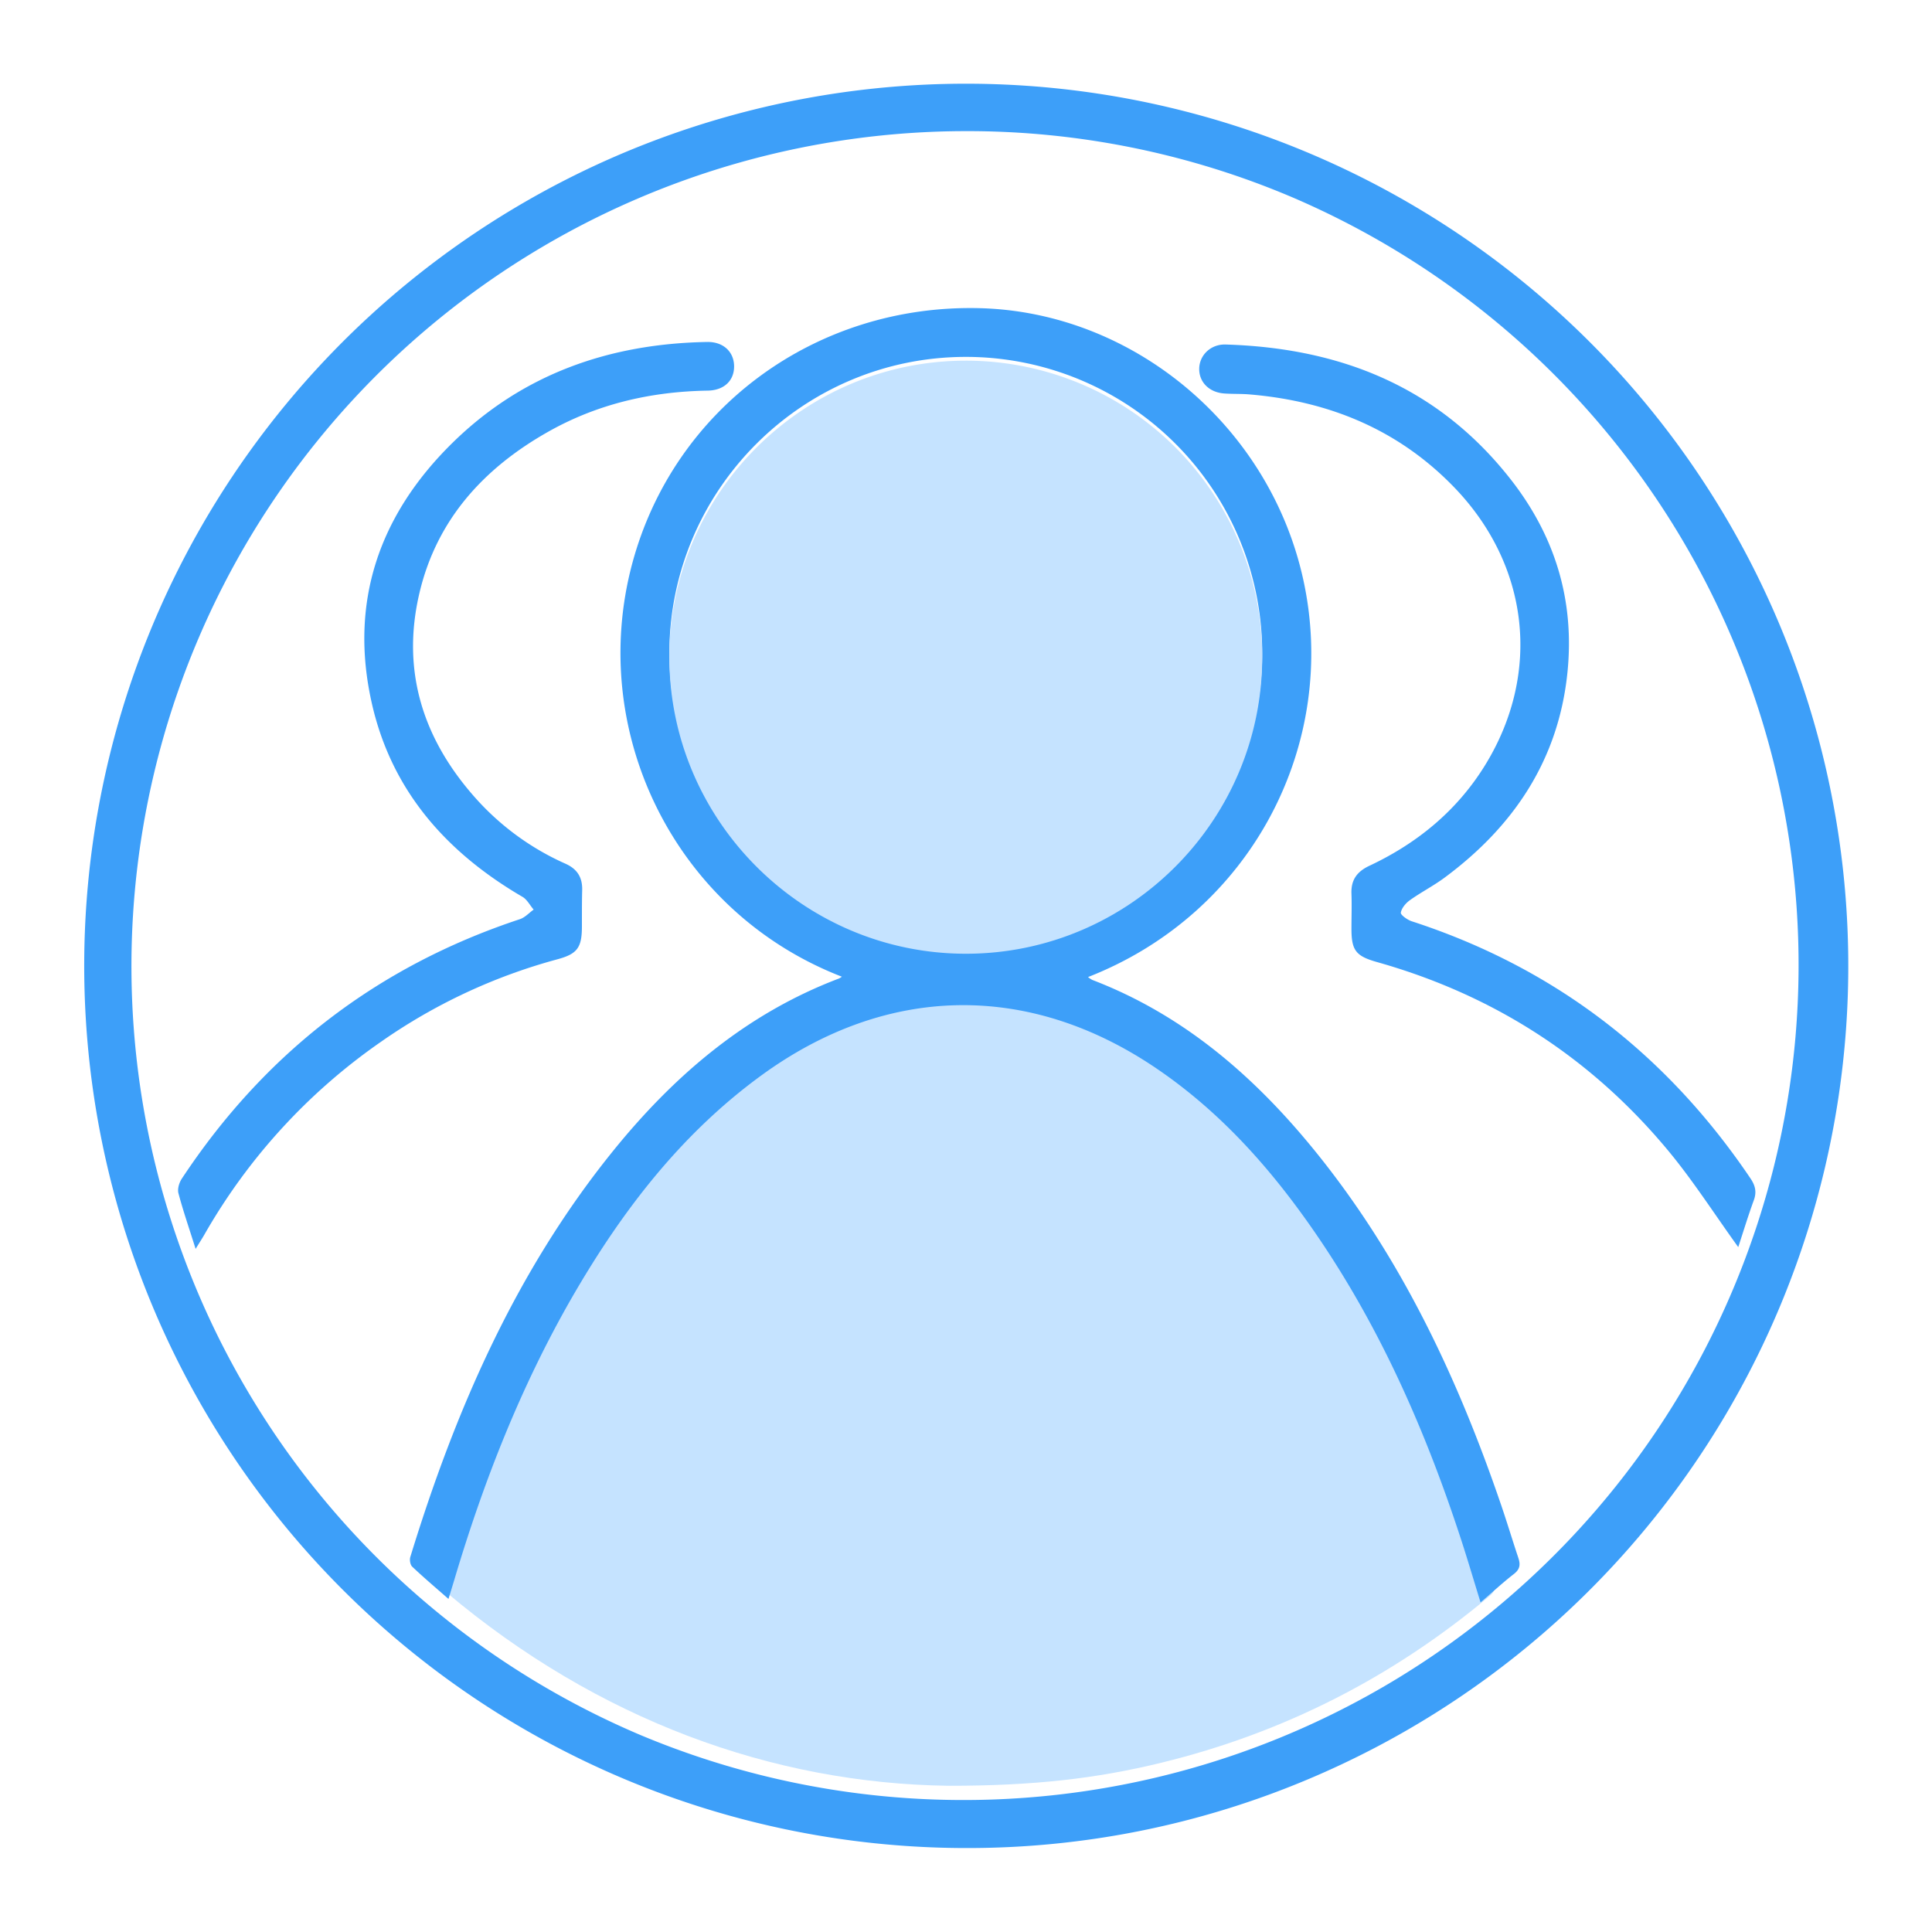<?xml version="1.0" standalone="no"?><!DOCTYPE svg PUBLIC "-//W3C//DTD SVG 1.1//EN" "http://www.w3.org/Graphics/SVG/1.1/DTD/svg11.dtd"><svg t="1543560647379" class="icon" style="" viewBox="0 0 1024 1024" version="1.1" xmlns="http://www.w3.org/2000/svg" p-id="1122" xmlns:xlink="http://www.w3.org/1999/xlink" width="200" height="200"><defs><style type="text/css"></style></defs><path d="M502.76 946.5c-93.33-1.23-185.83-34.93-265.92-102.3-2.18-1.83-3.21-3.38-2.28-6.49 19.94-66.48 46.34-130 86.15-187.29 25.59-36.83 55.6-69.31 94.21-93 34.1-20.9 70.9-31.55 111.15-28.49 35.09 2.67 66.48 15.53 95.2 35.3 37.5 25.81 66.56 59.62 91.27 97.42 36 55.1 60.5 115.35 79.18 178.17 1 3.22-0.48 4.67-2.58 6.42-51 42.71-108.78 72.21-173.43 88-34.62 8.48-68.04 12.29-112.95 12.26z" fill="#C5E3FF" p-id="1123"></path><path d="M512 979.5A467.62 467.62 0 0 1 330 81.24a467.62 467.62 0 0 1 364 861.52 464.59 464.59 0 0 1-182 36.74z m0-910a442.62 442.62 0 0 0-172.24 850.23 442.62 442.62 0 0 0 344.48-815.46A439.72 439.72 0 0 0 512 69.5z" fill="#3D9FF9" p-id="1124"></path><path d="M446.21 517.67C357.73 483.44 311.33 388.17 335 299.05c21.93-82.4 97.09-137.8 184-135.72 81.44 1.95 153.8 62.3 171.73 143.75 19.16 87-27.27 176.9-114.05 210.78a12.63 12.63 0 0 0 2.26 1.52c48 18.38 85.46 50.69 117.42 89.92 45.78 56.18 76.13 120.58 99.37 188.68 3.13 9.18 5.93 18.47 9 27.67 1.16 3.47 1 6-2.3 8.57-5.87 4.55-11.34 9.62-17.7 15.1-3.61-11.68-6.75-22.36-10.19-32.93-20.41-62.63-47.13-122.18-86.4-175.52-21.21-28.81-45.59-54.51-75.36-74.69-67.69-45.88-143-44.44-209.17 3.75-43 31.32-74.37 72.5-100.6 118C276 735 256.3 785.2 240.85 837.15c-0.94 3.14-1.91 6.28-3.15 10.32-6.81-6-13.17-11.37-19.21-17.09-1.07-1-1.5-3.67-1-5.2 23.7-77.32 55.55-150.64 106.72-214.25 32.6-40.52 71.07-73.59 120.46-92.3a10.31 10.31 0 0 0 1.54-0.96z m65.72-328.51c-86.59 0-157.18 70.58-157.16 157.14S425.54 503.51 512 503.49s157-70.59 157-157.25a157.05 157.05 0 0 0-157.07-157.08z" fill="#3D9FF9" p-id="1125"></path><path d="M103.68 661.93c-3.46-11-6.63-20.16-9.11-29.51-0.6-2.28 0.4-5.6 1.79-7.7 43.9-66.44 103.47-112.5 179.2-137.54 2.69-0.89 4.87-3.35 7.29-5.08-2-2.29-3.47-5.33-5.93-6.76-40.08-23.39-69.05-55.87-79.66-101.77-12.48-54 3.52-100.52 42.55-138.84 37.27-36.59 83.32-52.58 135-53.48 8.38-0.15 14 5 14.27 12.42 0.28 7.76-5.05 13.23-14 13.37-30.09 0.49-58.61 7.07-84.88 22-33.86 19.21-58.58 46.3-67.79 84.86-10 41.88 1.94 78.49 30.44 110a140 140 0 0 0 46.89 33.9c6.26 2.81 9 7.29 8.83 14-0.17 6.4-0.13 12.8-0.14 19.2 0 11.28-2.44 14.6-13 17.45a298.85 298.85 0 0 0-93.6 43.79 313 313 0 0 0-93.54 102.2c-1.15 2-2.44 3.97-4.61 7.49zM921.31 661c-12.71-17.61-24.1-35.52-37.59-51.68-40.86-49-92.35-82.05-153.82-99.39-11.21-3.16-13.6-6.11-13.6-17.64 0-6.18 0.22-12.37 0-18.55-0.3-7.32 2.86-11.74 9.53-14.87 25.76-12.11 47-29.71 61.84-54.19 29.26-48.33 22.79-105.07-16.67-146.13-29.65-30.85-66.69-46-108.89-49.51-4.4-0.36-8.84-0.17-13.24-0.49-7.9-0.56-13.27-5.91-13.26-12.95 0-7.23 6-13.2 13.91-13 60.53 1.8 112.3 22.14 150.81 71 23.84 30.24 34.29 64.41 30.48 102.52-4.64 46.34-28.34 81.8-65.19 109.08-5.83 4.32-12.38 7.67-18.3 11.89-2.19 1.56-4.42 4.18-4.85 6.62-0.21 1.19 3.45 3.82 5.76 4.58 75.67 24.59 135.11 70.46 179.52 136.23 2.58 3.82 3.42 7.18 1.83 11.58-3.03 8.28-5.58 16.7-8.27 24.9z" fill="#3D9FF9" p-id="1126"></path><path d="M511.93 191.16A157.05 157.05 0 0 1 669 348.24c0 86.67-70.46 157.24-157 157.26s-157.22-70.74-157.23-157.2 70.57-157.13 157.16-157.14z" fill="#C5E3FF" p-id="1127"></path></svg>